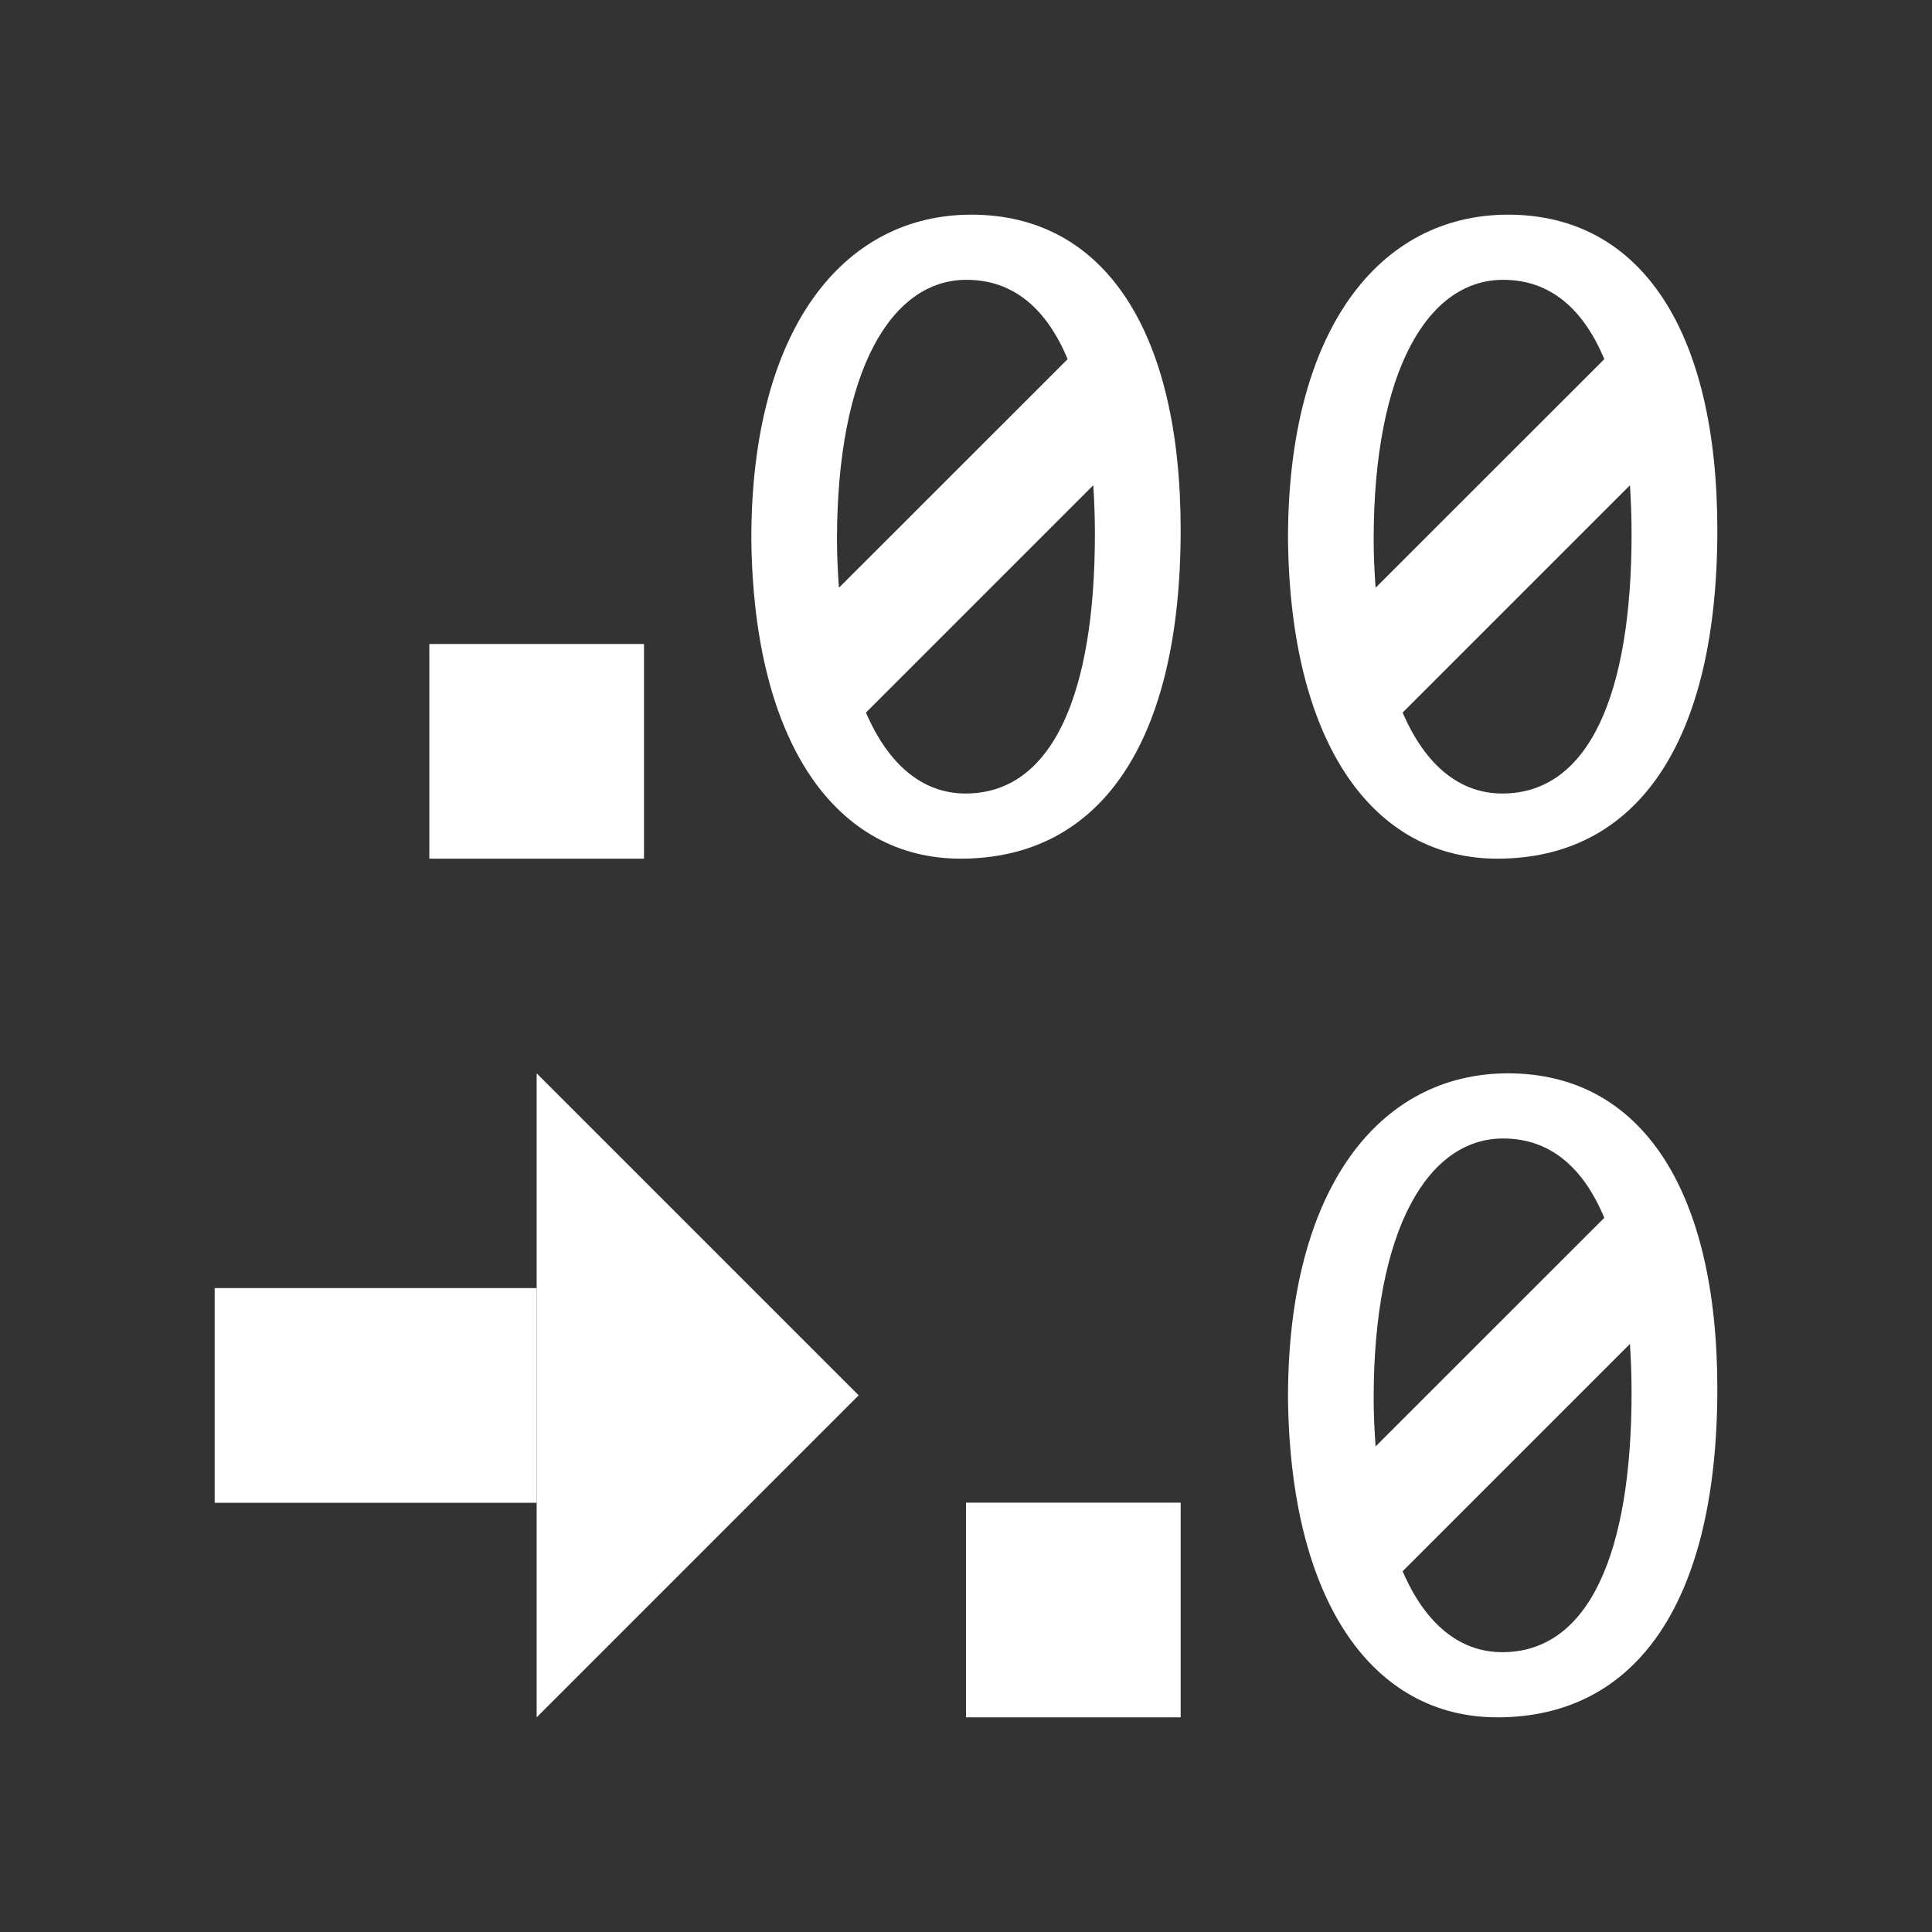 <?xml version="1.0" encoding="utf-8"?>
<!-- Generator: Adobe Illustrator 22.1.0, SVG Export Plug-In . SVG Version: 6.00 Build 0)  -->
<svg version="1.1" id="toolbar" xmlns="http://www.w3.org/2000/svg" xmlns:xlink="http://www.w3.org/1999/xlink" x="0px" y="0px"
	 width="18px" height="18px" viewBox="0 0 18 18" style="enable-background:new 0 0 18 18;" xml:space="preserve">
<rect x="0" y="0" width="18" height="18" fill="#333333" stroke="none"/>
<style type="text/css">
	.st0{fill:#FFFFFF;}
	.st1{fill:#808080;}
	.st2{fill:#636F80;}
	.st3{fill-rule:evenodd;clip-rule:evenodd;fill:#FFFFFF;}
	.st4{fill-rule:evenodd;clip-rule:evenodd;fill:#808080;}
	.st5{fill-rule:evenodd;clip-rule:evenodd;fill:#636F80;}
	.st6{fill:#F7931E;}
</style>
<g id="dec-decimal-places-count_inverted">
	<rect x="2" y="12" transform="matrix(-1 -1.224647e-16 1.224647e-16 -1 7 26.001)" class="st0" width="3" height="2"/>
	<rect x="4" y="6" class="st0" width="2" height="2"/>
	<rect x="9" y="14" class="st0" width="2" height="2"/>
	<path class="st0" d="M9.05,2C7.852,2,7,3.071,7,5.018C7.019,6.938,7.799,8,8.95,8C10.257,8,11,6.91,11,4.938
		C11,3.09,10.293,2,9.05,2z M9.004,2.607c0.441,0,0.748,0.273,0.943,0.739l-2.131,2.13c-0.01-0.144-0.018-0.291-0.018-0.45
		C7.799,3.446,8.307,2.607,9.004,2.607z M8.996,7.393c-0.4,0-0.719-0.268-0.928-0.754l2.118-2.118
		c0.009,0.145,0.015,0.295,0.015,0.453C10.201,6.455,9.811,7.393,8.996,7.393z"/>
	<path class="st0" d="M14.05,2C12.852,2,12,3.071,12,5.018C12.019,6.938,12.799,8,13.95,8C15.257,8,16,6.91,16,4.938
		C16,3.09,15.293,2,14.05,2z M14.004,2.607c0.441,0,0.748,0.273,0.943,0.739l-2.131,2.13c-0.01-0.144-0.018-0.291-0.018-0.45
		C12.799,3.446,13.307,2.607,14.004,2.607z M13.996,7.393c-0.4,0-0.719-0.268-0.928-0.754l2.118-2.118
		c0.009,0.145,0.015,0.295,0.015,0.453C15.201,6.455,14.811,7.393,13.996,7.393z"/>
	<path class="st0" d="M14.05,10C12.852,10,12,11.071,12,13.018C12.019,14.938,12.799,16,13.95,16c1.307,0,2.05-1.09,2.05-3.062
		C16,11.09,15.293,10,14.05,10z M14.004,10.607c0.441,0,0.748,0.273,0.943,0.739l-2.131,2.13c-0.01-0.144-0.018-0.291-0.018-0.45
		C12.799,11.446,13.307,10.607,14.004,10.607z M13.996,15.393c-0.4,0-0.719-0.268-0.928-0.754l2.118-2.118
		c0.009,0.146,0.015,0.295,0.015,0.453C15.201,14.455,14.811,15.393,13.996,15.393z"/>
	<polygon class="st0" points="5,16 8,13 5,10 	"/>
</g>
</svg>
